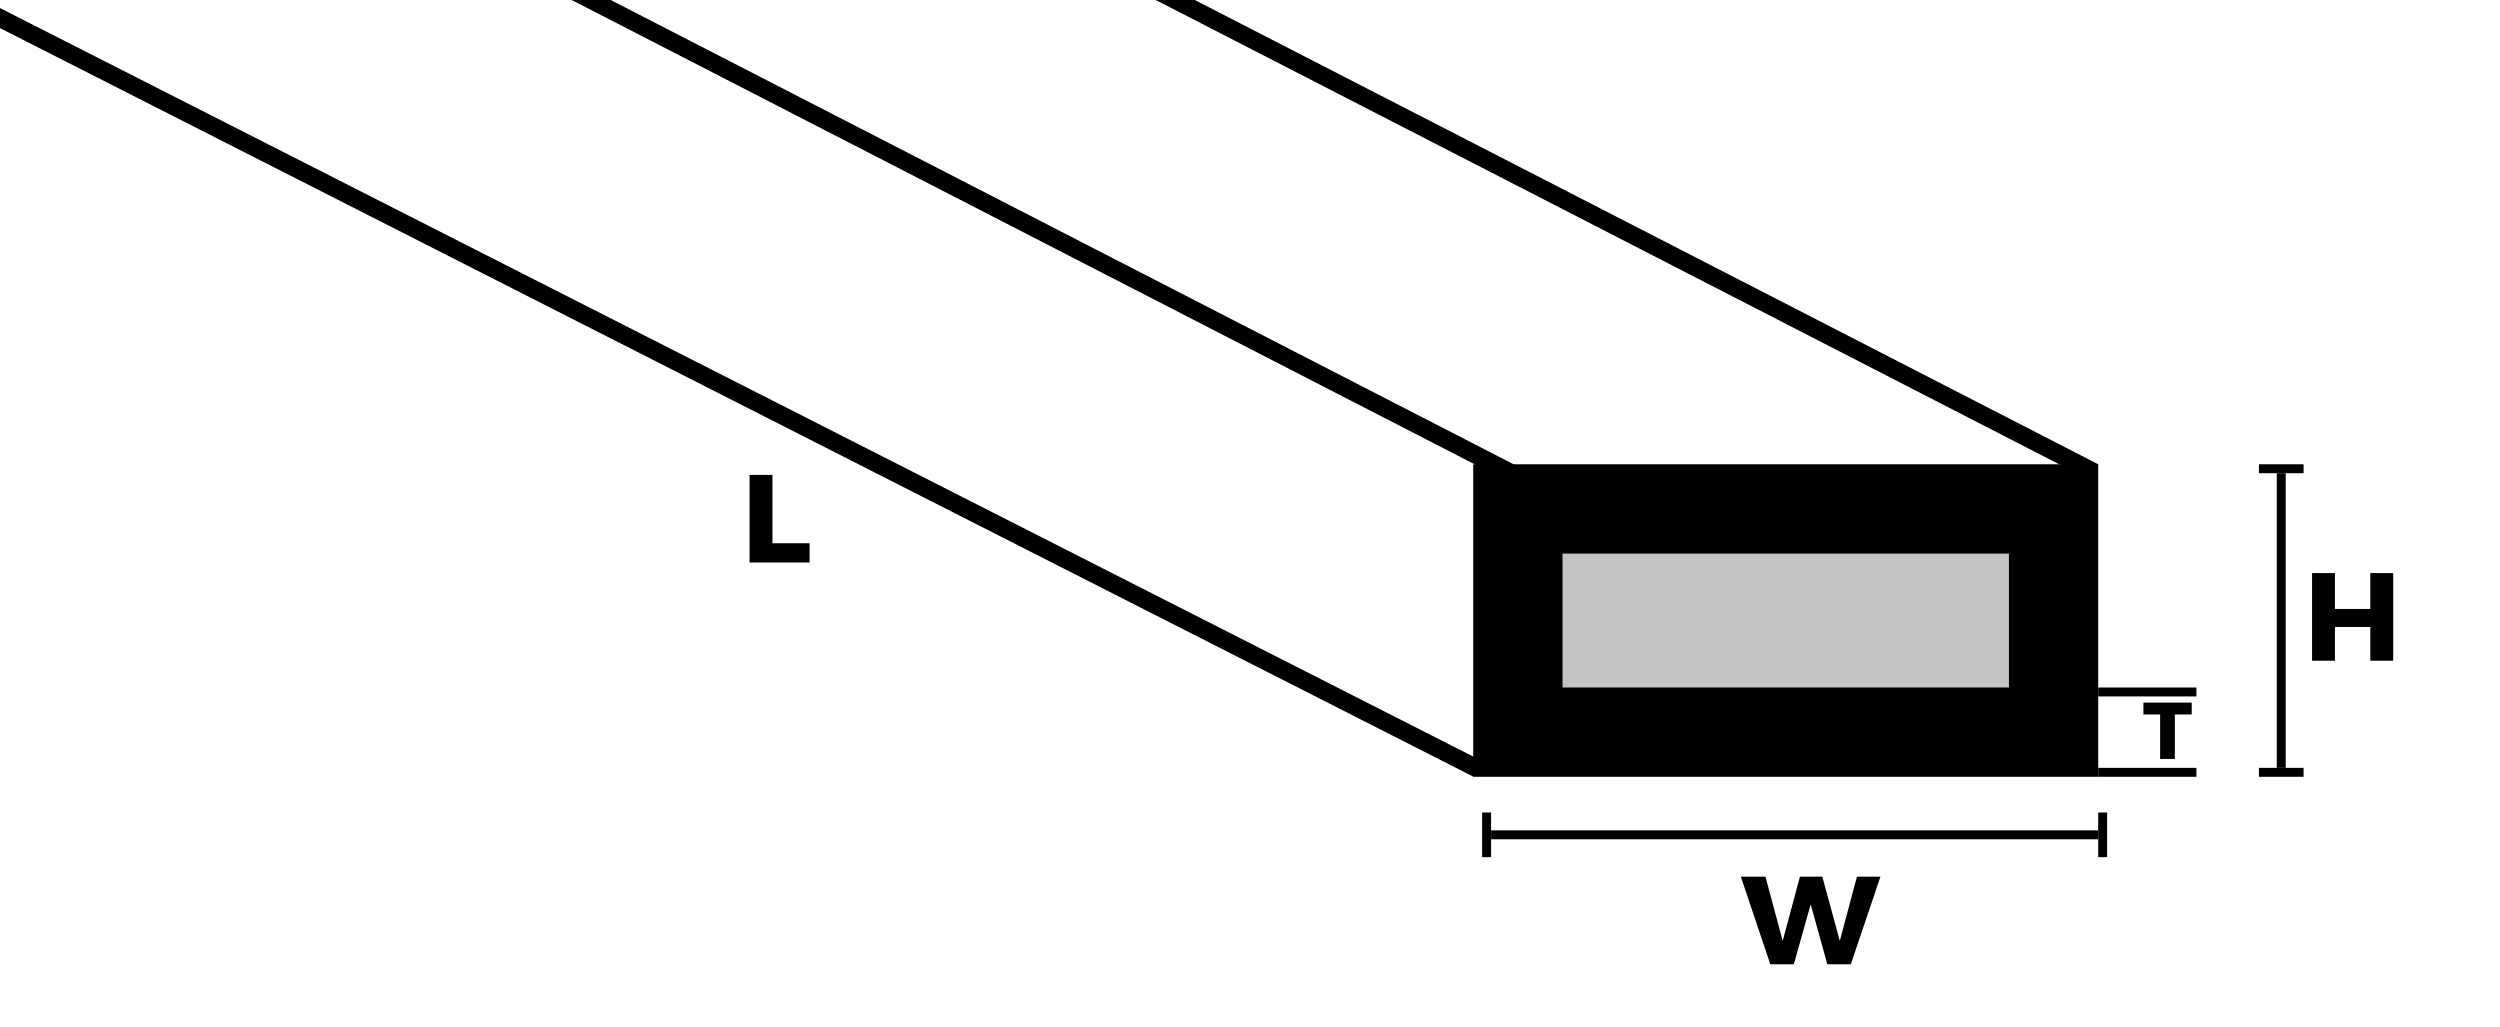 <svg width="280" height="115" viewBox="0 0 280 115" fill="none" xmlns="http://www.w3.org/2000/svg">
<g clip-path="url(#clip0_6_185)">
<rect x="-13.194" y="-5.8" width="200.922" height="2" transform="rotate(26.934 -13.194 -5.8)" fill="black"/>
<rect x="62.047" y="-3.266" width="122.021" height="2" transform="rotate(27.212 62.047 -3.266)" fill="black"/>
<rect x="124.829" y="-4.617" width="123.865" height="2" transform="rotate(27.198 124.829 -4.617)" fill="black"/>
<path d="M83.952 53.186H86.514V60.844H90.672V63H83.952V53.186Z" fill="black"/>
<rect x="167" y="93" width="68" height="1" fill="black"/>
<rect x="256" y="53" width="33" height="1" transform="rotate(90 256 53)" fill="black"/>
<path d="M194.972 98.186H197.73L199.942 106.418H199.382L201.594 98.186H204.1L206.34 106.418H205.78L207.978 98.186H210.61L207.292 108H204.66L202.504 100.23L203.092 100.244L200.908 108H198.276L194.972 98.186Z" fill="black"/>
<path d="M240.063 78.691H245.472V80.023H243.582V85H241.935V80.023H240.063V78.691Z" fill="black"/>
<path d="M258.952 64.186H261.514V68.204H265.476V64.186H268.038V74H265.476V70.22H261.514V74H258.952V64.186Z" fill="black"/>
<rect x="235" y="91" width="1" height="5" fill="black"/>
<rect x="258" y="86" width="1" height="5" transform="rotate(90 258 86)" fill="black"/>
<rect x="166" y="91" width="1" height="5" fill="black"/>
<rect x="258" y="52" width="1" height="5" transform="rotate(90 258 52)" fill="black"/>
<rect x="165" y="52" width="70" height="35" fill="black"/>
<rect x="175" y="62" width="50" height="15" fill="#D9D9D9" fill-opacity="0.9"/>
<rect x="235" y="77" width="11" height="1" fill="black"/>
<rect x="235" y="86" width="11" height="1" fill="black"/>
</g>
<defs>
<clipPath id="clip0_6_185">
<rect width="280" height="115" fill="white"/>
</clipPath>
</defs>
</svg>
